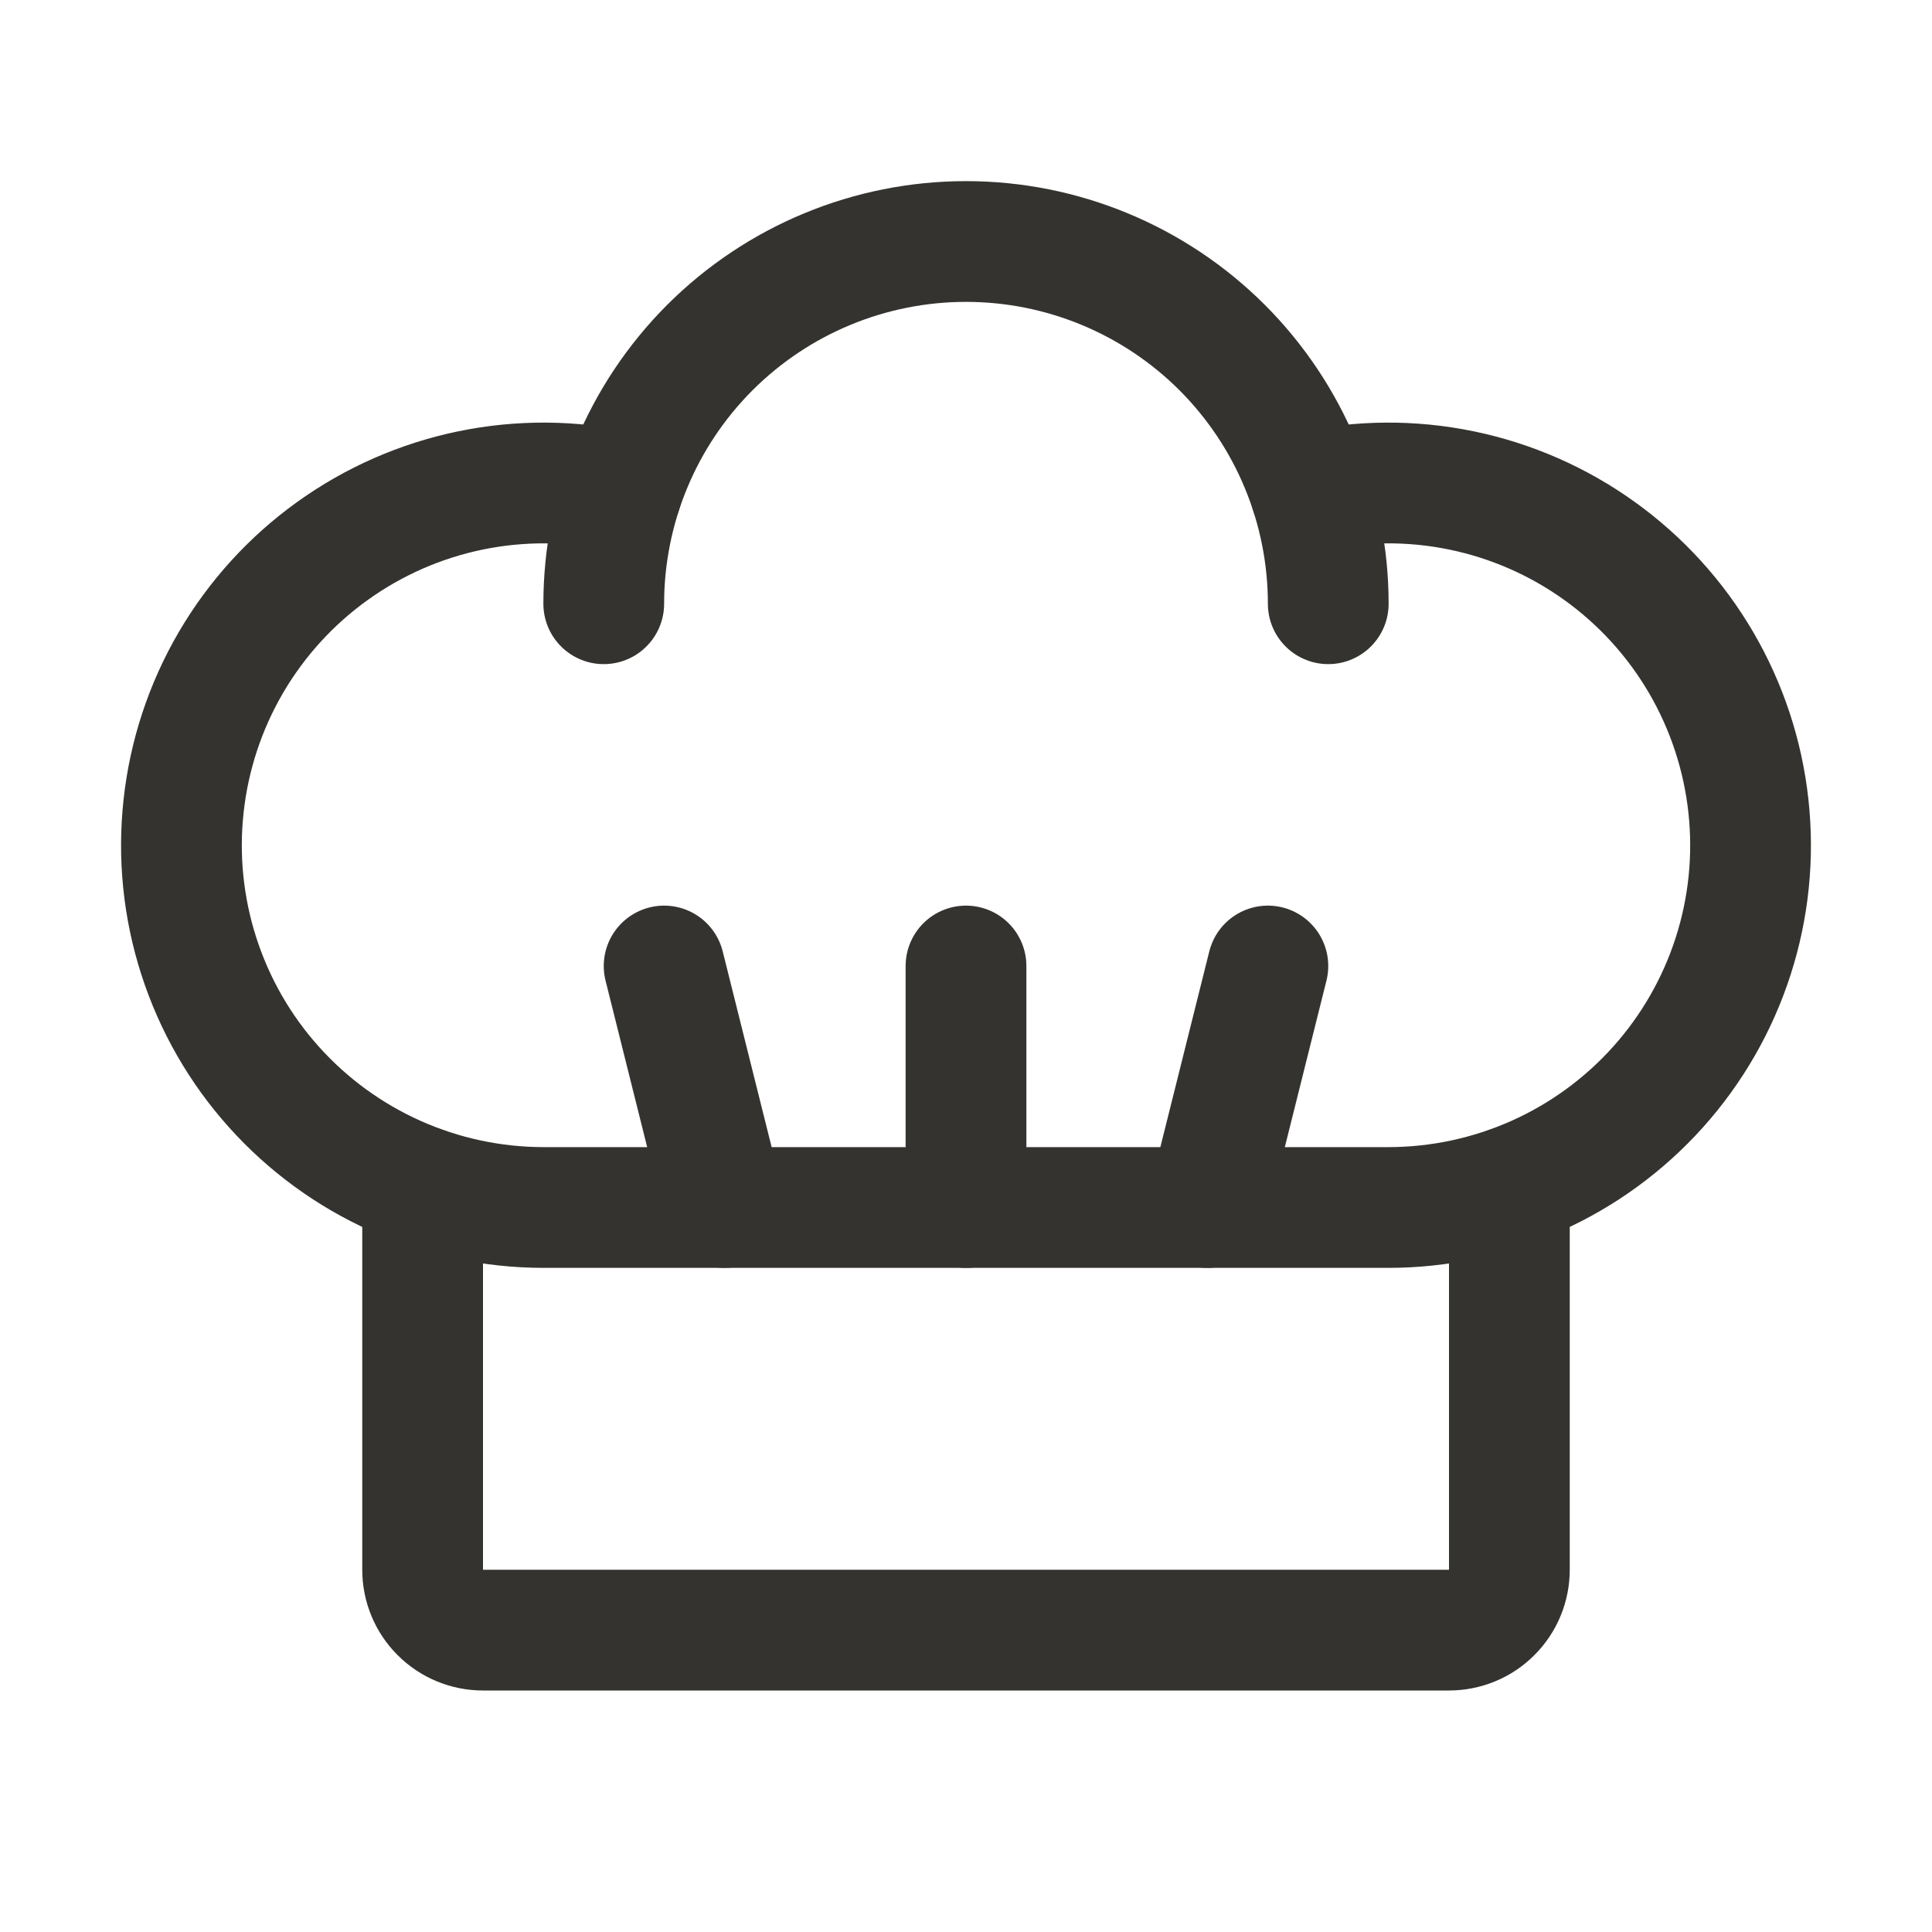 <svg width="32" height="32" viewBox="0 0 32 32" fill="none" xmlns="http://www.w3.org/2000/svg">
<path d="M12 20L11 16" stroke="#343330" stroke-width="2" stroke-linecap="round" stroke-linejoin="round"/>
<path d="M20 20L21 16" stroke="#343330" stroke-width="2" stroke-linecap="round" stroke-linejoin="round"/>
<path d="M16 20V16" stroke="#343330" stroke-width="2" stroke-linecap="round" stroke-linejoin="round"/>
<path d="M21.706 8.14C22.529 7.959 23.381 7.953 24.206 8.123C25.031 8.293 25.811 8.635 26.495 9.127C27.179 9.618 27.752 10.248 28.177 10.976C28.601 11.703 28.868 12.512 28.959 13.349C29.051 14.187 28.965 15.034 28.707 15.836C28.449 16.638 28.025 17.377 27.463 18.004C26.901 18.631 26.213 19.133 25.444 19.477C24.675 19.821 23.842 19.999 23 20H9C8.158 19.999 7.325 19.821 6.556 19.477C5.787 19.133 5.099 18.631 4.537 18.004C3.974 17.377 3.551 16.638 3.293 15.836C3.035 15.034 2.949 14.187 3.041 13.349C3.132 12.512 3.399 11.703 3.823 10.976C4.248 10.248 4.821 9.618 5.505 9.127C6.189 8.635 6.969 8.293 7.794 8.123C8.619 7.953 9.471 7.959 10.294 8.14" stroke="#343330" stroke-width="2" stroke-linecap="round" stroke-linejoin="round"/>
<path d="M10 10C10 8.409 10.632 6.883 11.757 5.757C12.883 4.632 14.409 4 16 4C17.591 4 19.117 4.632 20.243 5.757C21.368 6.883 22 8.409 22 10" stroke="#343330" stroke-width="2" stroke-linecap="round" stroke-linejoin="round"/>
<path d="M25 19.659V26C25 26.265 24.895 26.52 24.707 26.707C24.52 26.895 24.265 27 24 27H8C7.735 27 7.48 26.895 7.293 26.707C7.105 26.52 7 26.265 7 26V19.659" stroke="#343330" stroke-width="2" stroke-linecap="round" stroke-linejoin="round"/>
</svg>
